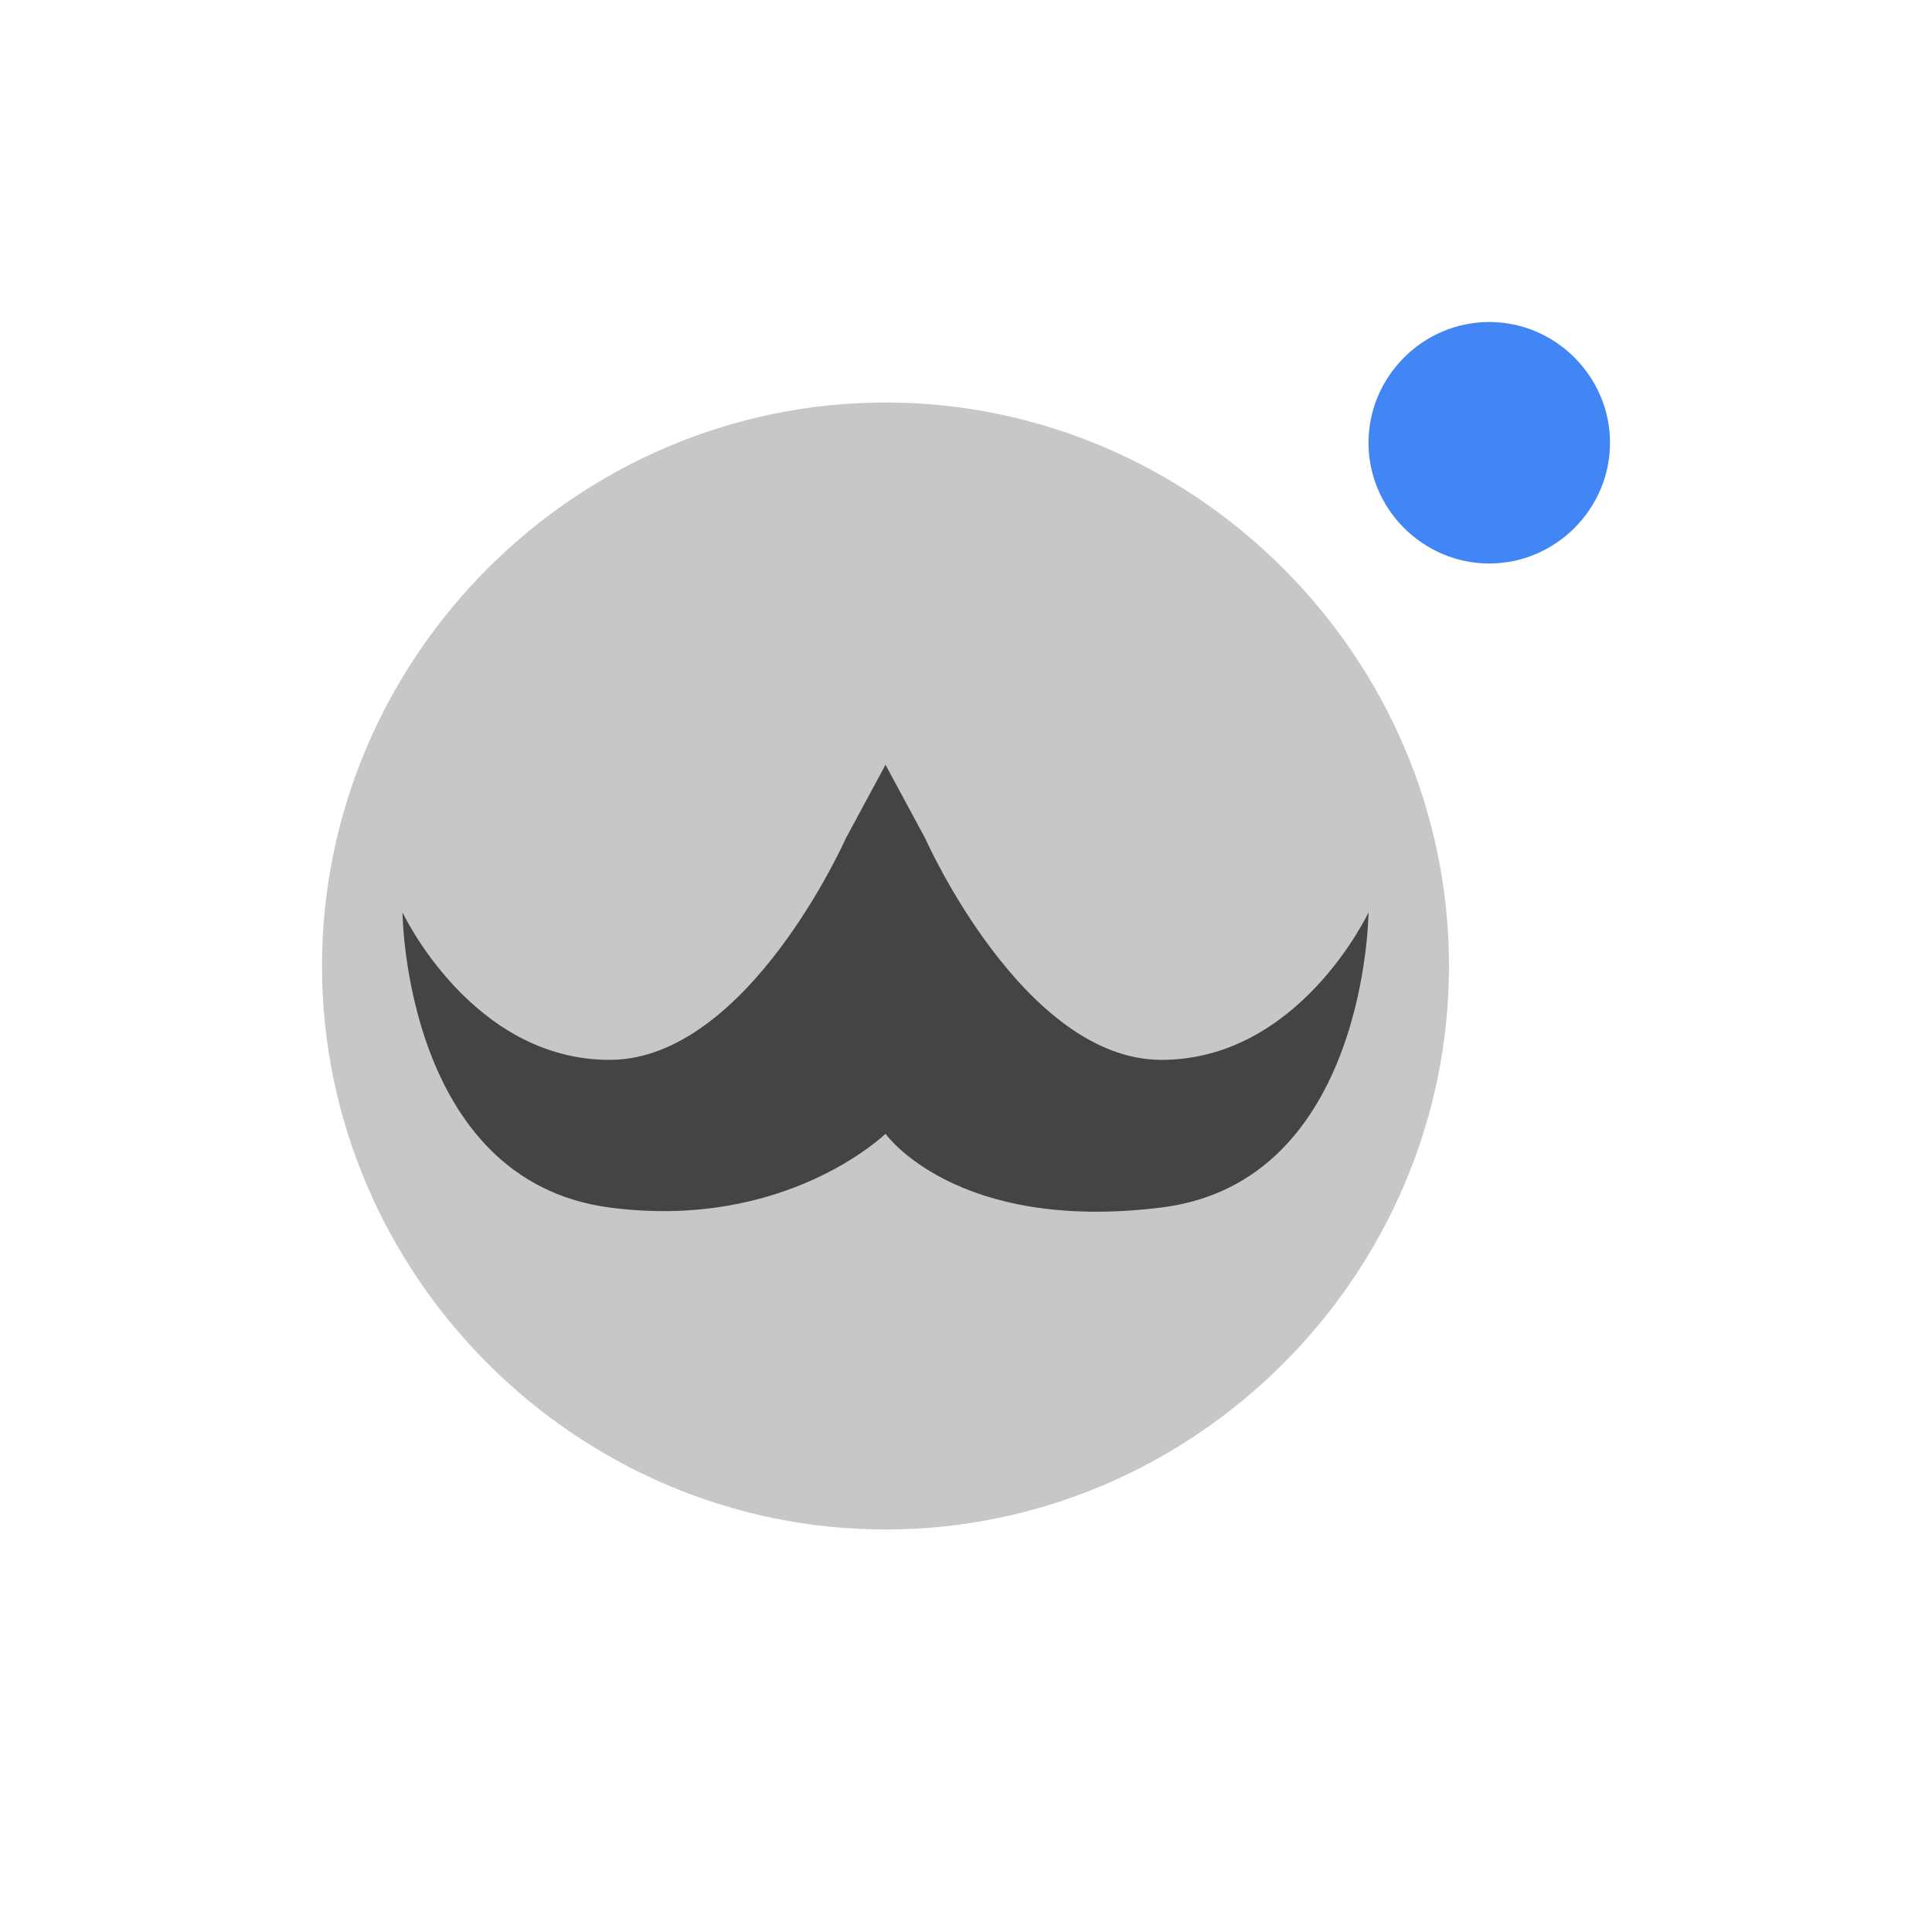 <svg xmlns="http://www.w3.org/2000/svg" width="100%" height="100%" viewBox="-4 -4 24 24">
 <defs>
  <style id="current-color-scheme" type="text/css">
   .ColorScheme-Text { color:#444444; } .ColorScheme-Highlight { color:#4285f4; } .ColorScheme-NeutralText { color:#ff9800; } .ColorScheme-PositiveText { color:#4caf50; } .ColorScheme-NegativeText { color:#f44336; }
  </style>
 </defs>
 <path style="opacity:0.3;fill:currentColor" class="ColorScheme-Text" d="m7 1c-3.84 0-7 3.16-7 7s3.16 7 7 7 7-3.16 7-7-3.16-7-7-7z" fill="#444444"/>
 <path style="fill:currentColor" class="ColorScheme-Text" d="m7 5.5.494.916s1.219 2.75 2.934 2.75c1.714 0 2.572-1.832 2.572-1.832s-.02 3.349-2.572 3.666c-2.555.318-3.428-.916-3.428-.916s-1.237 1.206-3.428.916c-2.549-.337-2.572-3.666-2.572-3.666s.858 1.832 2.572 1.832c1.715 0 2.934-2.75 2.934-2.75z" fill="#444444"/>
 <path style="fill:currentColor" class="ColorScheme-Highlight" d="m14.5 0c-.823 0-1.5.677-1.5 1.5s.677 1.5 1.5 1.5 1.5-.677 1.5-1.5-.677-1.5-1.5-1.5z" />
</svg>
